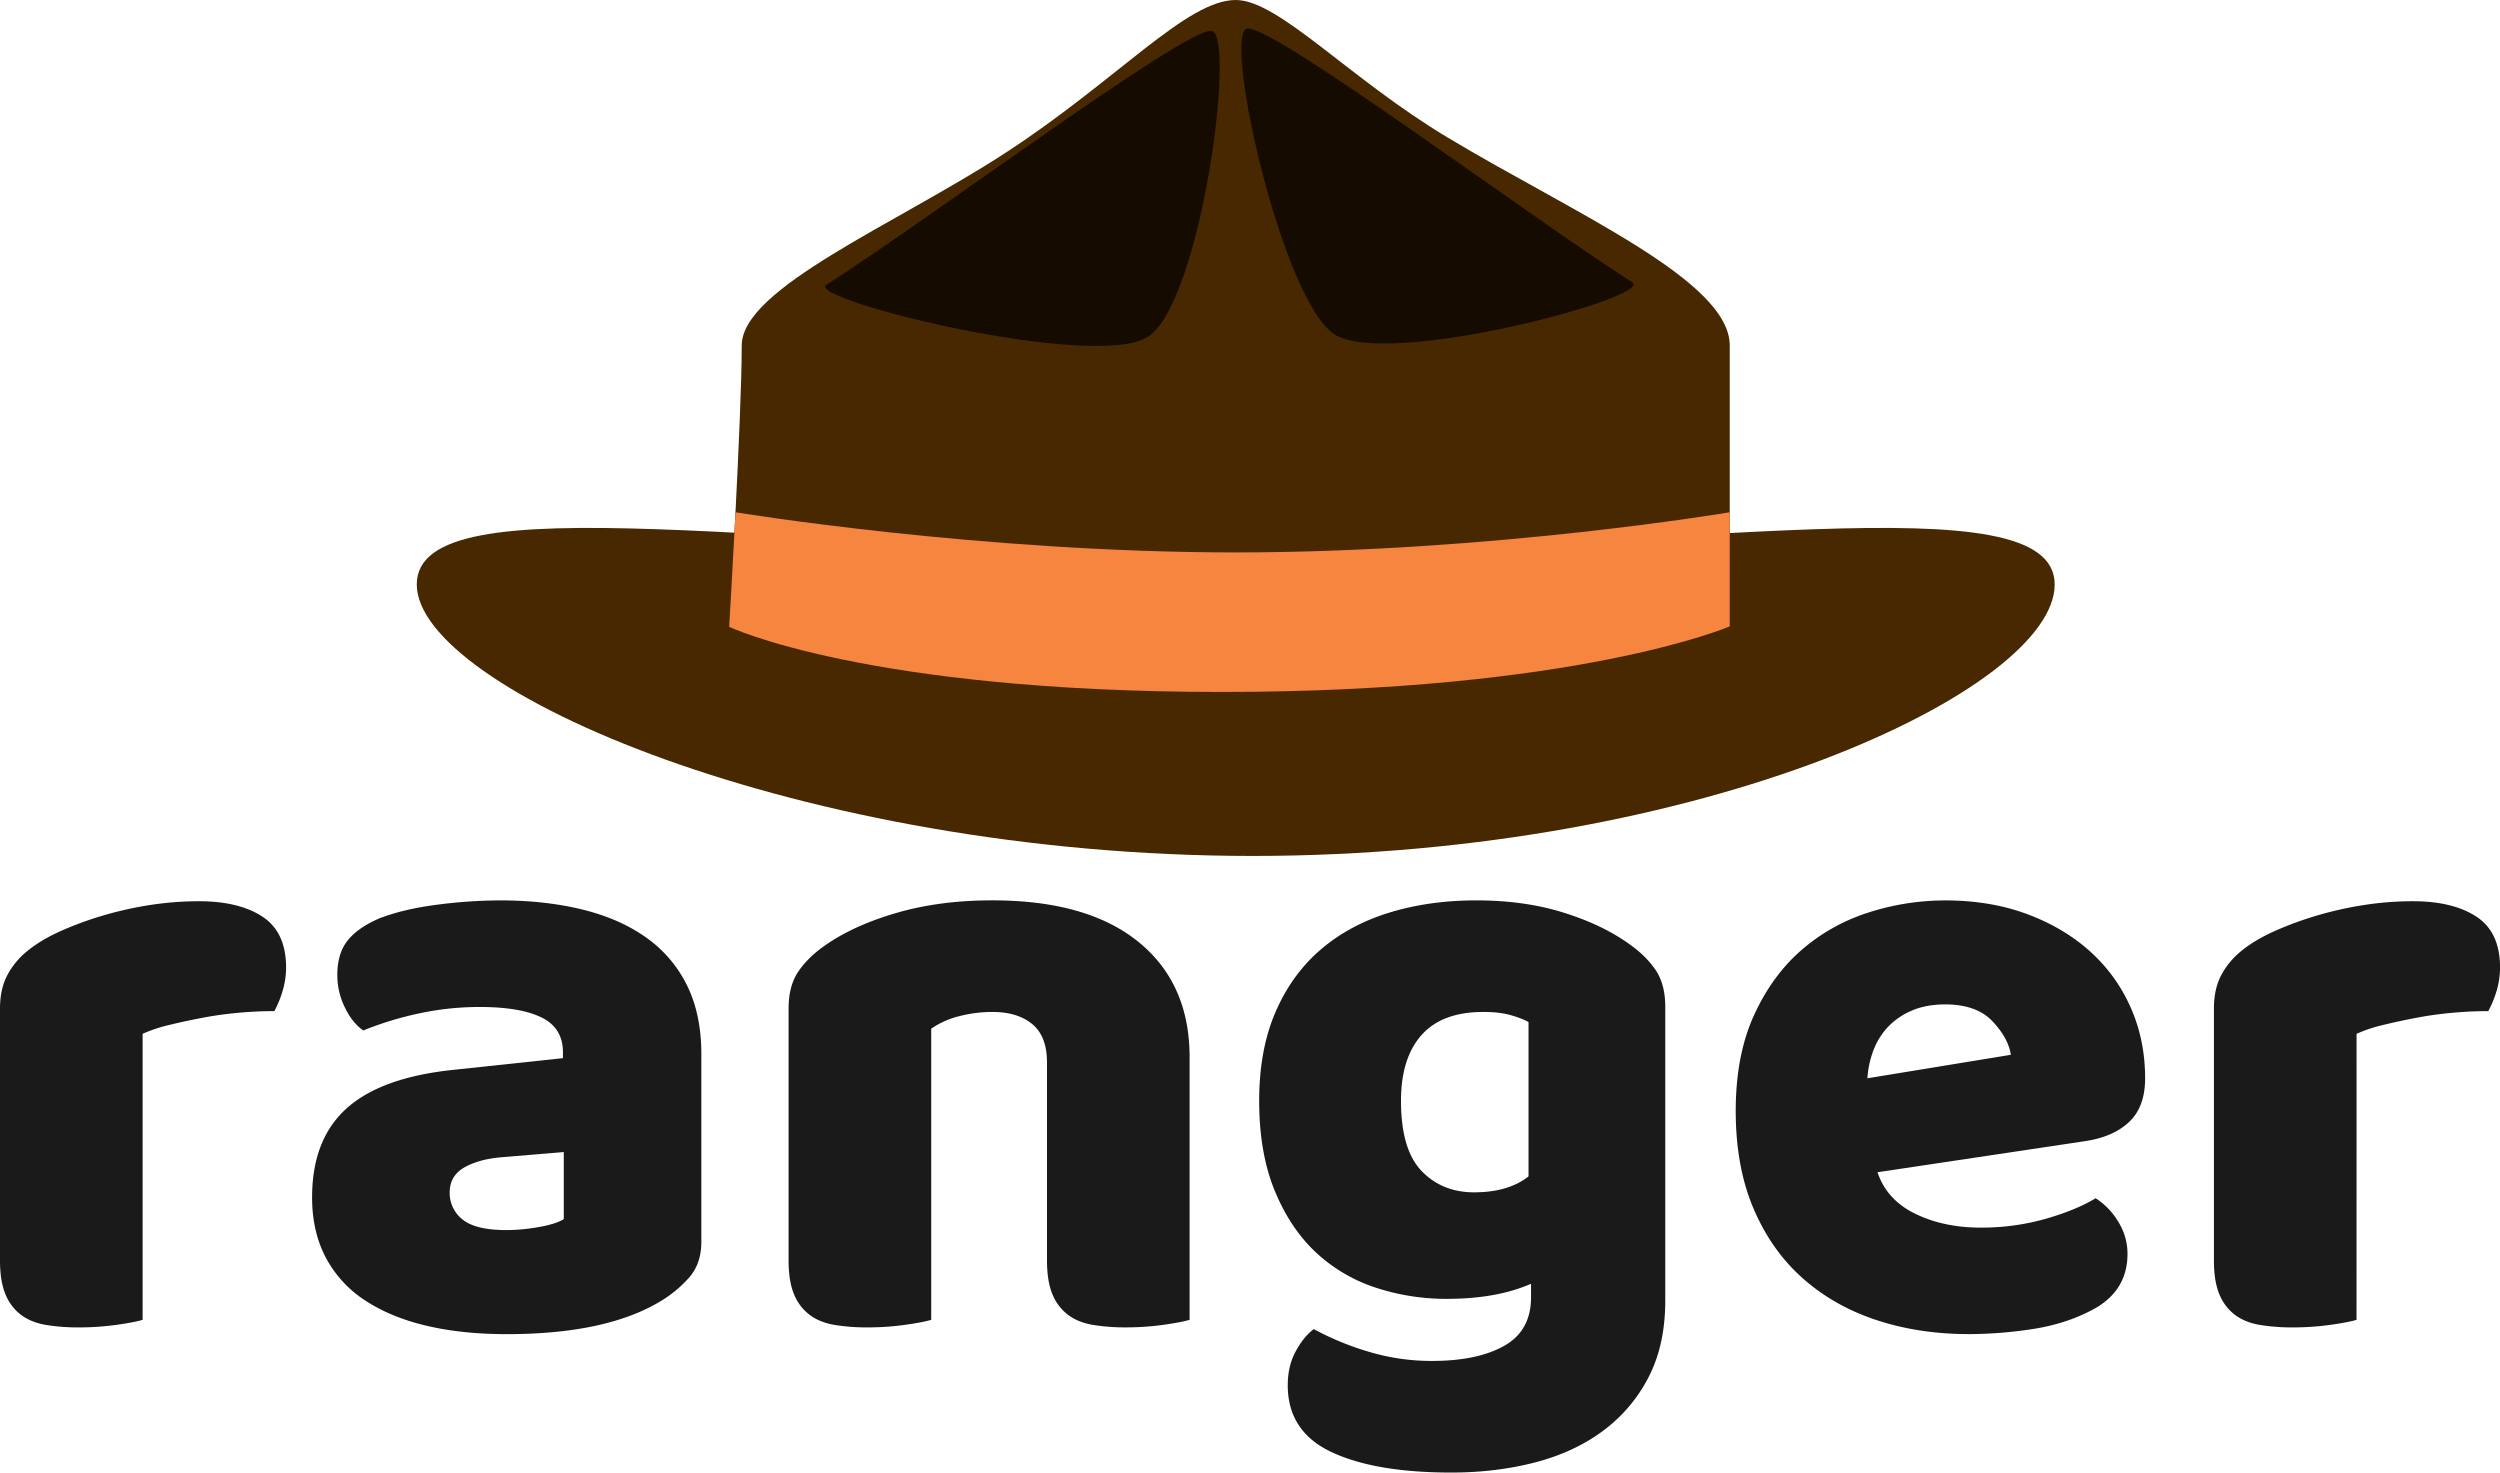 <svg id="Layer_1" data-name="Layer 1" xmlns="http://www.w3.org/2000/svg" viewBox="0 0 2442.34 1438.58"><defs><style>.cls-1{fill:#472800;}.cls-2{fill:#f5853f;}.cls-3{fill:#150b00;}.cls-4{fill:#1a1a1a;}</style></defs><title>ranger_logo</title><path class="cls-1" d="M2073.24,602c0,102.22-341.58,265.2-783.44,265.2S473.12,704.22,473.12,602s358.2-31.32,800.06-31.32S2073.24,499.79,2073.24,602Z" transform="translate(-65.95 -31)"/><path class="cls-1" d="M790.57,368.52c0-56.06,149.86-118.13,257.26-187.94C1157.37,109.39,1225,31,1273.19,31c42,0,110.17,76.29,207.17,134.45C1604.09,239.65,1755.8,305,1755.8,368.52V642.91S1607.41,707,1259.55,707s-481.25-63.6-481.25-63.6S790.57,438.51,790.57,368.52Z" transform="translate(-65.95 -31)"/><path class="cls-2" d="M784.49,531.45c-3.09,60.29-6.19,111.92-6.19,111.92S911.71,707,1259.55,707s496.25-64.06,496.25-64.06V531.45s-232.25,39.23-482.62,39.23S784.49,531.45,784.49,531.45Z" transform="translate(-65.95 -31)"/><path class="cls-3" d="M1187.84,359.78c51.42-34.15,86-294.17,61.84-298.53s-276.61,184.51-376.42,248C851.46,323.15,1136.42,393.92,1187.84,359.78Z" transform="translate(-65.95 -31)"/><path class="cls-3" d="M1369.32,357.39c-51.42-34.15-109.21-294.16-85-298.52s276.6,184.5,376.42,248C1682.52,320.76,1420.75,391.54,1369.32,357.39Z" transform="translate(-65.95 -31)"/><path class="cls-4" d="M205.28,1320.41q-8.21,2.46-25.82,4.92a263.67,263.67,0,0,1-36.47,2.46,192.45,192.45,0,0,1-32.37-2.46q-14.36-2.46-24.18-9.84a47.07,47.07,0,0,1-15.16-20.08q-5.34-12.69-5.33-33.19V1016.34q0-18.84,7-32.37A75.89,75.89,0,0,1,93,959.79q13.1-10.63,32.37-19.26a335.51,335.51,0,0,1,41.39-15.16,349,349,0,0,1,45.89-10.24,309.47,309.47,0,0,1,47.54-3.69q39.35,0,62.29,15.16t22.95,49.58a79.05,79.05,0,0,1-3.28,22.54,102.63,102.63,0,0,1-8.2,20.08q-17.2,0-35.24,1.64t-35.24,4.92q-17.22,3.29-32.37,7a141.84,141.84,0,0,0-25.82,8.6Z" transform="translate(-65.95 -31)"/><path class="cls-4" d="M554.42,910.62q44.25,0,80.73,9t62.29,27.46a124,124,0,0,1,39.75,46.72q13.92,28.28,13.93,66.79v183.59q0,21.32-11.88,34.83A118.68,118.68,0,0,1,711,1302.38q-53.28,32-150,32-43.46,0-78.28-8.19t-59.82-24.59a112.73,112.73,0,0,1-38.53-41.8q-13.52-25.4-13.52-59,0-56.55,33.6-86.87t104.09-37.71l107.37-11.47V1059q0-23.76-20.9-34t-60.24-10.24a279.39,279.39,0,0,0-60.65,6.55,323.61,323.61,0,0,0-53.27,16.39q-10.66-7.37-18-22.53a71.37,71.37,0,0,1-7.37-31.56q0-21.3,10.24-34t31.56-21.72q23.76-9,56.14-13.11A487.68,487.68,0,0,1,554.42,910.62ZM561,1232.71a183.07,183.07,0,0,0,30.73-2.86q16.78-2.86,25-7.79v-65.57l-59,4.92q-23,1.65-37.7,9.84t-14.76,24.58A32.59,32.59,0,0,0,518,1222.47Q530.64,1232.73,561,1232.71Z" transform="translate(-65.95 -31)"/><path class="cls-4" d="M1088.78,1068.8q0-25.4-14.34-37.29t-38.93-11.89a129.94,129.94,0,0,0-32.38,4.1A82,82,0,0,0,975.68,1036v284.4q-8.2,2.46-25.82,4.92a263.67,263.67,0,0,1-36.47,2.46,192.54,192.54,0,0,1-32.37-2.46q-14.35-2.46-24.18-9.84a47.07,47.07,0,0,1-15.16-20.08q-5.34-12.69-5.33-33.19V1016.34q0-22.12,9.42-36.06t25.82-25.4q27.85-19.68,70.08-32t93.84-12.29q92.61,0,142.61,40.57t50,112.69v256.53q-8.2,2.46-25.82,4.92a263.57,263.57,0,0,1-36.47,2.46,192.54,192.54,0,0,1-32.37-2.46q-14.35-2.46-24.18-9.84a47.15,47.15,0,0,1-15.16-20.08q-5.34-12.69-5.33-33.19Z" transform="translate(-65.95 -31)"/><path class="cls-4" d="M1508.4,910.62q46.72,0,84.83,11.88t64.34,30.74q16.38,11.47,25.81,25.4t9.43,36.07v286.85q0,43.43-16.39,75a151,151,0,0,1-44.67,52.46q-28.27,20.9-66.38,30.73t-81.55,9.84q-74.6,0-117.2-20.08T1324,1384.34q0-18.87,7.78-33.19t17.62-21.72a276.12,276.12,0,0,0,53.69,22.12,213.28,213.28,0,0,0,61.88,9q44.25,0,70.48-14.75t26.23-47.54v-13.11q-33.62,14.74-82,14.75a220.34,220.34,0,0,1-70.08-11.06,156.74,156.74,0,0,1-58.19-34.43q-25-23.36-40.16-60.24t-15.16-87.69q0-50,16-86.88t44.26-61.06q28.28-24.16,67.21-36.06T1508.4,910.62Zm50.82,118.84q-5.74-3.27-16.8-6.56t-27.46-3.28q-40.17,0-60.24,22.54t-20.08,64.34q0,47.54,20.08,68.43t51.23,20.9q33.58,0,53.27-15.57Z" transform="translate(-65.95 -31)"/><path class="cls-4" d="M1989.49,1334.34q-48.37,0-89.75-13.52t-72.12-40.57q-30.73-27-48.35-68t-17.63-95.9q0-54.09,17.63-93t46.3-63.93a185.25,185.25,0,0,1,65.57-36.88,244.72,244.72,0,0,1,75.4-11.88q43.44,0,79.09,13.11t61.47,36.06a160.75,160.75,0,0,1,40.16,54.92q14.32,31.95,14.34,69.66,0,27.87-15.57,42.62t-43.44,18.85l-202.44,30.32q9,27,36.89,40.57t63.92,13.53a228.67,228.67,0,0,0,63.52-8.61q29.91-8.61,48.77-20.08a68.85,68.85,0,0,1,22.13,23,58.87,58.87,0,0,1,9,31.14q0,36.88-34.42,54.92-26.23,13.93-59,18.85A415.42,415.42,0,0,1,1989.49,1334.34Zm-23-322.09q-19.66,0-34,6.55a68.65,68.65,0,0,0-23.36,16.8,69.53,69.53,0,0,0-13.52,23,94.28,94.28,0,0,0-5.33,25.82l140.15-22.95q-2.46-16.38-18-32.78T1966.54,1012.25Z" transform="translate(-65.95 -31)"/><path class="cls-4" d="M2368.13,1320.41q-8.19,2.46-25.81,4.92a263.78,263.78,0,0,1-36.47,2.46,192.66,192.66,0,0,1-32.38-2.46q-14.34-2.46-24.18-9.84a47.23,47.23,0,0,1-15.16-20.08q-5.34-12.69-5.32-33.19V1016.34q0-18.84,7-32.37a76.15,76.15,0,0,1,20.08-24.18q13.11-10.63,32.38-19.26a335.51,335.51,0,0,1,41.39-15.16,349,349,0,0,1,45.89-10.24,309.27,309.27,0,0,1,47.54-3.69q39.33,0,62.29,15.16t22.95,49.58a79.41,79.41,0,0,1-3.28,22.54,102.63,102.63,0,0,1-8.2,20.08q-17.2,0-35.24,1.64t-35.24,4.92q-17.22,3.29-32.38,7a142.37,142.37,0,0,0-25.82,8.6Z" transform="translate(-65.95 -31)"/></svg>